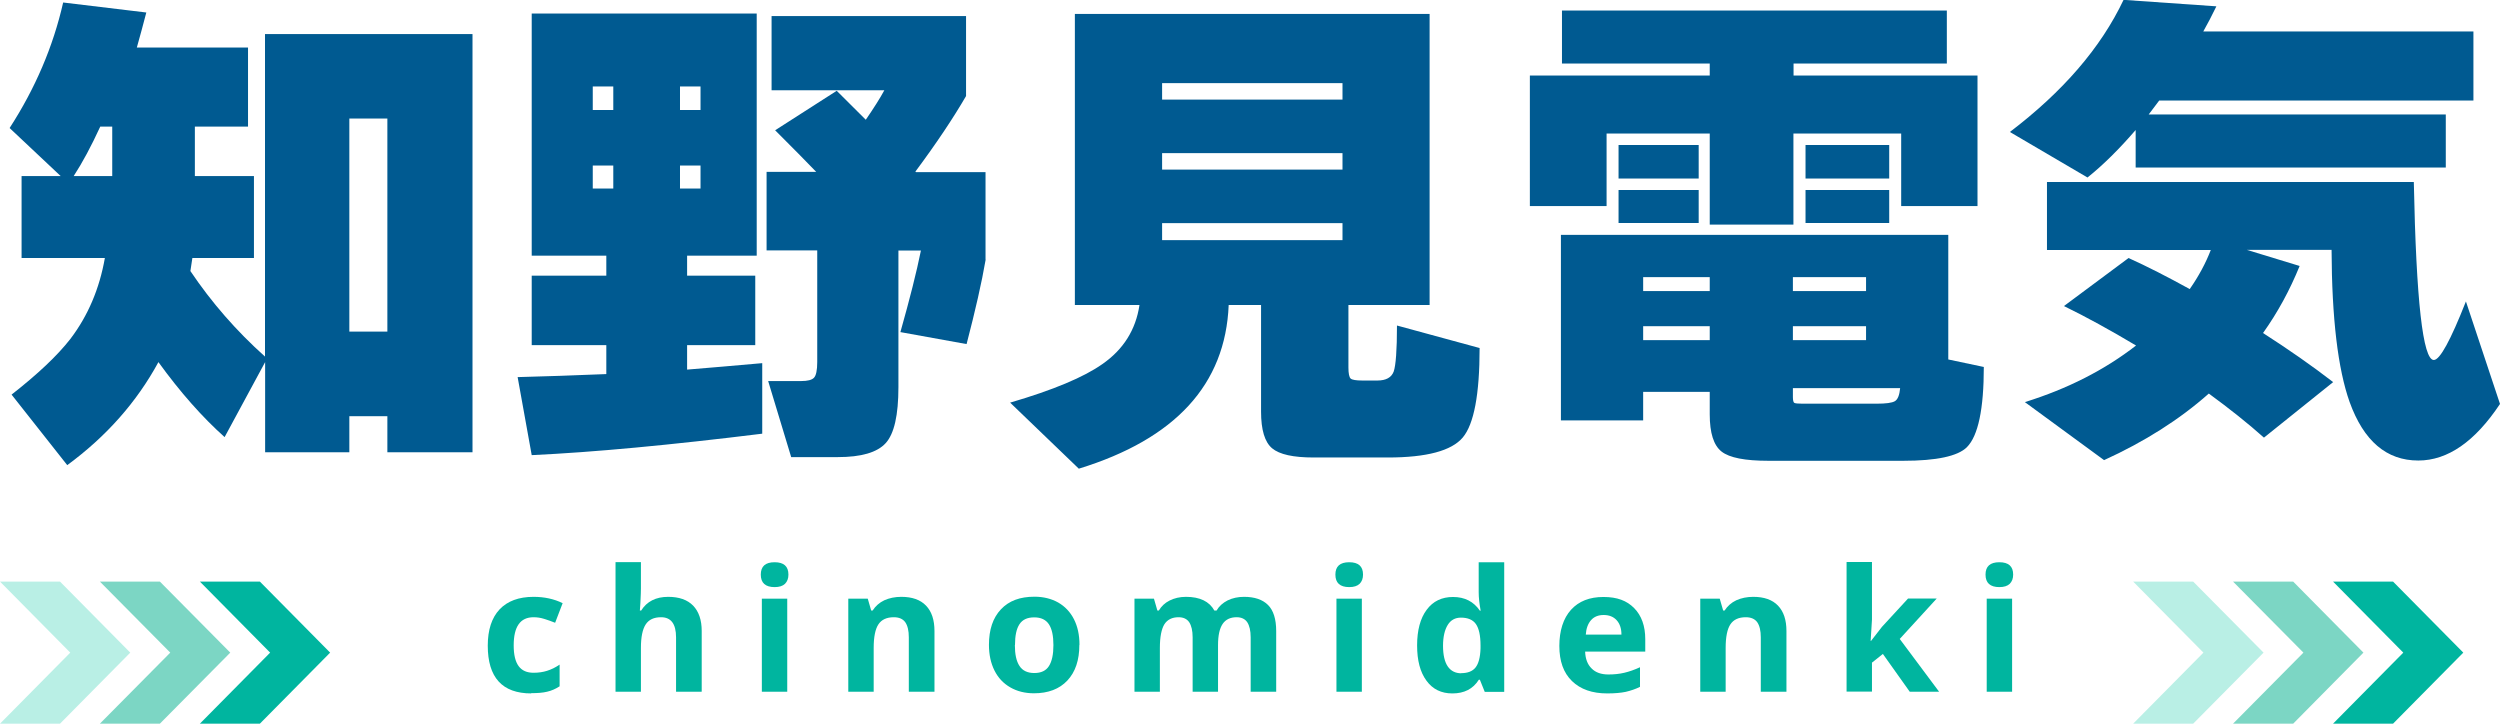 <?xml version="1.0" encoding="UTF-8"?><svg id="_レイヤー_2" xmlns="http://www.w3.org/2000/svg" width="190" height="55" viewBox="0 0 190 55"><defs><style>.cls-1{fill:#b9efe5;}.cls-1,.cls-2,.cls-3,.cls-4{stroke-width:0px;}.cls-2{fill:#7cd6c4;}.cls-3{fill:#00b59f;}.cls-4{fill:#005a91;}</style></defs><g id="_ヘッダー"><path class="cls-4" d="M20.15,27.52l-3.08,5.7c-1.7-1.52-3.38-3.42-5.03-5.7-1.65,3.04-3.96,5.65-6.93,7.83L.88,29.99c1.98-1.55,3.47-2.95,4.46-4.22,1.35-1.77,2.22-3.83,2.63-6.16H1.64v-6.23h2.97l-3.88-3.65C2.68,6.72,4.04,3.54,4.8.19l6.32.76c-.23.89-.47,1.77-.72,2.66h8.45v6.01h-4.04v3.76h4.49v6.23h-4.68c-.05.3-.1.63-.15.99,1.6,2.38,3.49,4.55,5.67,6.5V2.59h15.77v31.78h-6.47v-2.74h-2.89v2.74h-6.4v-6.84ZM8.53,13.38v-3.76h-.91c-.69,1.5-1.36,2.75-2.02,3.76h2.93ZM29.44,25.2V9.01h-2.89v16.19h2.89Z"/><path class="cls-4" d="M57.93,32.96c-6.96.86-12.8,1.41-17.52,1.63l-1.07-5.93c2.03-.05,4.28-.13,6.74-.23v-2.2h-5.67v-5.28h5.67v-1.52h-5.67V1.03h17.1v18.4h-5.29v1.52h5.18v5.28h-5.18v1.86c1.57-.13,3.48-.29,5.71-.49v5.36ZM46.61,8.36v-1.79h-1.56v1.79h1.56ZM46.61,14.33v-1.75h-1.56v1.75h1.56ZM53.24,8.36v-1.79h-1.56v1.79h1.56ZM53.24,14.33v-1.75h-1.56v1.75h1.56ZM74.91,19.73c-.3,1.75-.79,3.89-1.45,6.42l-5.03-.91c.71-2.51,1.23-4.57,1.56-6.2h-1.71v10.38c0,2.13-.32,3.55-.97,4.26-.65.71-1.86,1.06-3.64,1.06h-3.54l-1.75-5.78h2.51c.48,0,.81-.08.97-.25.16-.16.25-.56.25-1.2v-8.48h-3.85v-5.97h3.77c-.76-.79-1.8-1.84-3.12-3.16l4.68-3c.46.46,1.19,1.19,2.21,2.2.61-.89,1.08-1.63,1.41-2.24h-8.57V1.22h14.78v6.08c-.97,1.67-2.25,3.59-3.85,5.74l.04.04h5.29v6.65Z"/><path class="cls-4" d="M93.38,23.19c-.25,6.03-4.05,10.17-11.39,12.43l-5.22-5.02c3.28-.96,5.61-1.94,7.01-2.93,1.6-1.11,2.54-2.61,2.82-4.49h-4.91V1.06h26.96v22.12h-6.17v4.75c0,.46.06.74.17.84.11.1.41.15.89.15h1.14c.66,0,1.07-.23,1.24-.68.16-.46.25-1.62.25-3.5l6.28,1.71c0,3.52-.43,5.79-1.28,6.8-.85,1.01-2.75,1.52-5.69,1.52h-5.64c-1.55,0-2.6-.23-3.16-.7-.56-.47-.84-1.4-.84-2.79v-8.1h-2.48ZM102.03,7.57v-1.25h-13.71v1.25h13.71ZM102.03,12.89v-1.25h-13.71v1.25h13.71ZM102.03,18.25v-1.29h-13.71v1.29h13.71Z"/><path class="cls-4" d="M150.28,15.66h-5.79v-5.51h-8.19v6.92h-6.36v-6.92h-7.84v5.51h-5.83V5.74h13.67v-.91h-11.23V.8h29.25v4.03h-11.65v.91h13.98v9.92ZM150.77,27.87c0,3.22-.43,5.26-1.29,6.12-.69.68-2.3,1.03-4.84,1.03h-10.24c-1.78,0-2.96-.23-3.56-.7-.6-.47-.9-1.41-.9-2.83v-1.71h-5.06v2.17h-6.25v-14.1h29.44v9.47l2.7.57ZM129.1,13.57h-6.09v-2.55h6.09v2.55ZM129.1,16.95h-6.09v-2.51h6.09v2.51ZM129.94,22.12v-1.06h-5.06v1.06h5.06ZM129.94,25.85v-1.06h-5.06v1.06h5.06ZM141.82,22.12v-1.06h-5.56v1.06h5.56ZM141.82,25.85v-1.06h-5.56v1.06h5.56ZM144.41,29.5h-8.15v.68c0,.25.04.4.11.44.08.04.28.06.61.06h5.64c.71,0,1.17-.06,1.39-.19.22-.13.35-.46.4-.99ZM143.58,13.57h-6.36v-2.55h6.36v2.55ZM143.58,16.95h-6.36v-2.51h6.36v2.51Z"/><path class="cls-4" d="M168.44.49c-.33.68-.66,1.32-.99,1.9h20.53v5.25h-23.88c-.18.23-.44.58-.8,1.06h22.58v4.03h-23.57v-2.85c-1.24,1.44-2.46,2.65-3.66,3.61l-5.9-3.46c4.04-3.07,6.92-6.41,8.64-10.04l7.05.49ZM174.77,20.22c-.74,1.82-1.66,3.52-2.78,5.09,1.93,1.24,3.71,2.48,5.33,3.73l-5.26,4.22c-1.22-1.09-2.62-2.2-4.19-3.35-2.23,1.98-4.89,3.66-7.96,5.06l-6.02-4.41c3.25-1.01,6.07-2.45,8.45-4.3-1.96-1.17-3.78-2.17-5.48-3l4.91-3.65c1.4.63,2.94,1.42,4.65,2.36.69-.99,1.22-1.98,1.6-2.97h-12.45v-5.17h27.88c.18,9.02.69,13.53,1.52,13.53.46,0,1.27-1.48,2.44-4.45l2.59,7.79c-1.9,2.86-3.97,4.3-6.21,4.3-2.41,0-4.15-1.48-5.22-4.45-.89-2.51-1.35-6.36-1.37-11.56h-6.44l4,1.22Z"/><path class="cls-3" d="M40.38,52.7c-2.21,0-3.31-1.21-3.31-3.63,0-1.2.3-2.12.9-2.76.6-.63,1.46-.95,2.58-.95.82,0,1.56.16,2.21.48l-.57,1.49c-.3-.12-.59-.22-.85-.3-.26-.08-.52-.12-.79-.12-1.01,0-1.51.71-1.51,2.14s.5,2.08,1.51,2.08c.37,0,.72-.05,1.03-.15.32-.1.63-.25.95-.47v1.65c-.31.2-.63.34-.95.41-.32.08-.72.11-1.21.11Z"/><path class="cls-3" d="M53.31,52.57h-1.93v-4.13c0-1.02-.38-1.53-1.14-1.53-.54,0-.93.18-1.17.55-.24.37-.36.96-.36,1.78v3.33h-1.93v-9.85h1.93v2.01c0,.16-.01.52-.04,1.1l-.04.57h.1c.43-.69,1.12-1.04,2.05-1.04.83,0,1.46.22,1.9.67.43.45.65,1.09.65,1.92v4.61Z"/><path class="cls-3" d="M57.82,43.67c0-.63.35-.94,1.05-.94s1.05.31,1.05.94c0,.3-.09.53-.26.7-.18.17-.44.25-.79.25-.7,0-1.05-.32-1.05-.95ZM59.83,52.57h-1.93v-7.07h1.93v7.07Z"/><path class="cls-3" d="M71,52.57h-1.93v-4.13c0-.51-.09-.89-.27-1.15-.18-.25-.47-.38-.87-.38-.54,0-.93.18-1.17.54-.24.36-.36.96-.36,1.79v3.33h-1.93v-7.07h1.48l.26.9h.11c.22-.34.51-.6.89-.78.38-.17.81-.26,1.29-.26.82,0,1.45.22,1.88.67.43.45.64,1.09.64,1.93v4.61Z"/><path class="cls-3" d="M82.03,49.02c0,1.15-.3,2.05-.91,2.7s-1.46.97-2.54.97c-.68,0-1.28-.15-1.8-.45-.52-.3-.92-.72-1.2-1.28s-.42-1.21-.42-1.95c0-1.16.3-2.05.91-2.7s1.45-.96,2.55-.96c.68,0,1.28.15,1.8.44.52.3.92.72,1.2,1.27.28.55.42,1.2.42,1.94ZM77.13,49.02c0,.7.11,1.23.35,1.59.23.36.61.54,1.13.54s.89-.18,1.11-.53c.23-.36.34-.89.34-1.59s-.11-1.23-.34-1.58c-.23-.35-.6-.53-1.12-.53s-.89.17-1.12.52c-.23.35-.34.87-.34,1.58Z"/><path class="cls-3" d="M92.57,52.57h-1.93v-4.13c0-.51-.09-.89-.26-1.15-.17-.25-.44-.38-.81-.38-.49,0-.85.18-1.08.54-.22.36-.34.96-.34,1.79v3.33h-1.93v-7.07h1.48l.26.9h.11c.19-.32.46-.58.82-.76.36-.18.77-.28,1.24-.28,1.06,0,1.78.35,2.16,1.04h.17c.19-.33.47-.58.84-.77.37-.18.79-.27,1.25-.27.8,0,1.41.21,1.82.62.41.41.62,1.07.62,1.98v4.61h-1.94v-4.13c0-.51-.09-.89-.26-1.15-.17-.25-.44-.38-.81-.38-.47,0-.83.17-1.06.51-.23.34-.35.87-.35,1.61v3.55Z"/><path class="cls-3" d="M101.49,43.67c0-.63.35-.94,1.05-.94s1.05.31,1.05.94c0,.3-.09.53-.26.7-.18.17-.44.25-.79.25-.7,0-1.05-.32-1.05-.95ZM103.5,52.57h-1.93v-7.07h1.93v7.07Z"/><path class="cls-3" d="M110.37,52.7c-.83,0-1.49-.32-1.96-.97-.48-.65-.71-1.54-.71-2.68s.24-2.06.73-2.71c.48-.65,1.15-.97,2-.97.89,0,1.57.35,2.04,1.04h.06c-.1-.53-.15-1-.15-1.41v-2.27h1.94v9.85h-1.48l-.37-.92h-.08c-.44.7-1.11,1.04-2.01,1.04ZM111.05,51.16c.49,0,.86-.14,1.09-.43.23-.29.36-.77.38-1.46v-.21c0-.76-.12-1.3-.35-1.63-.23-.33-.62-.49-1.14-.49-.43,0-.77.18-1,.55s-.36.9-.36,1.59.12,1.22.36,1.57c.24.35.59.52,1.03.52Z"/><path class="cls-3" d="M122.15,52.7c-1.14,0-2.03-.31-2.68-.94s-.96-1.52-.96-2.67.3-2.1.89-2.75c.59-.65,1.41-.97,2.46-.97s1.78.28,2.34.85.84,1.36.84,2.36v.94h-4.57c.02.55.18.98.49,1.28.3.31.73.46,1.28.46.43,0,.83-.04,1.21-.13.38-.09.78-.23,1.19-.42v1.49c-.34.17-.7.29-1.08.38-.38.08-.85.12-1.41.12ZM121.88,46.74c-.41,0-.73.13-.96.39-.23.26-.37.63-.4,1.1h2.71c0-.48-.13-.84-.37-1.1-.24-.26-.57-.39-.98-.39Z"/><path class="cls-3" d="M135.75,52.57h-1.93v-4.13c0-.51-.09-.89-.27-1.15-.18-.25-.47-.38-.87-.38-.54,0-.93.18-1.17.54-.24.36-.36.96-.36,1.79v3.33h-1.93v-7.07h1.48l.26.9h.11c.22-.34.51-.6.89-.78.38-.17.81-.26,1.29-.26.82,0,1.45.22,1.88.67.43.45.64,1.09.64,1.93v4.61Z"/><path class="cls-3" d="M142.19,48.72l.84-1.08,1.98-2.15h2.18l-2.81,3.07,2.99,4.01h-2.23l-2.04-2.87-.83.66v2.2h-1.93v-9.85h1.93v4.39l-.1,1.61h.02Z"/><path class="cls-3" d="M150.9,43.67c0-.63.35-.94,1.05-.94s1.05.31,1.05.94c0,.3-.09.53-.26.7-.18.17-.44.25-.79.25-.7,0-1.05-.32-1.05-.95ZM152.92,52.57h-1.93v-7.07h1.93v7.07Z"/><polygon class="cls-2" points="12.94 49.6 7.59 55 12.15 55 17.5 49.6 12.15 44.2 7.59 44.2 12.94 49.6"/><polygon class="cls-3" points="20.53 49.6 15.19 55 19.75 55 25.09 49.6 19.75 44.2 15.19 44.2 20.53 49.6"/><polygon class="cls-1" points="5.34 49.6 0 55 4.56 55 9.9 49.6 4.56 44.2 0 44.2 5.34 49.6"/><polygon class="cls-2" points="175.06 49.6 169.71 55 174.28 55 179.62 49.6 174.28 44.2 169.71 44.2 175.06 49.6"/><polygon class="cls-3" points="182.65 49.6 177.31 55 181.87 55 187.21 49.6 181.87 44.2 177.31 44.2 182.65 49.6"/><polygon class="cls-1" points="167.46 49.6 162.12 55 166.68 55 172.03 49.6 166.68 44.2 162.12 44.2 167.46 49.6"/></g></svg>